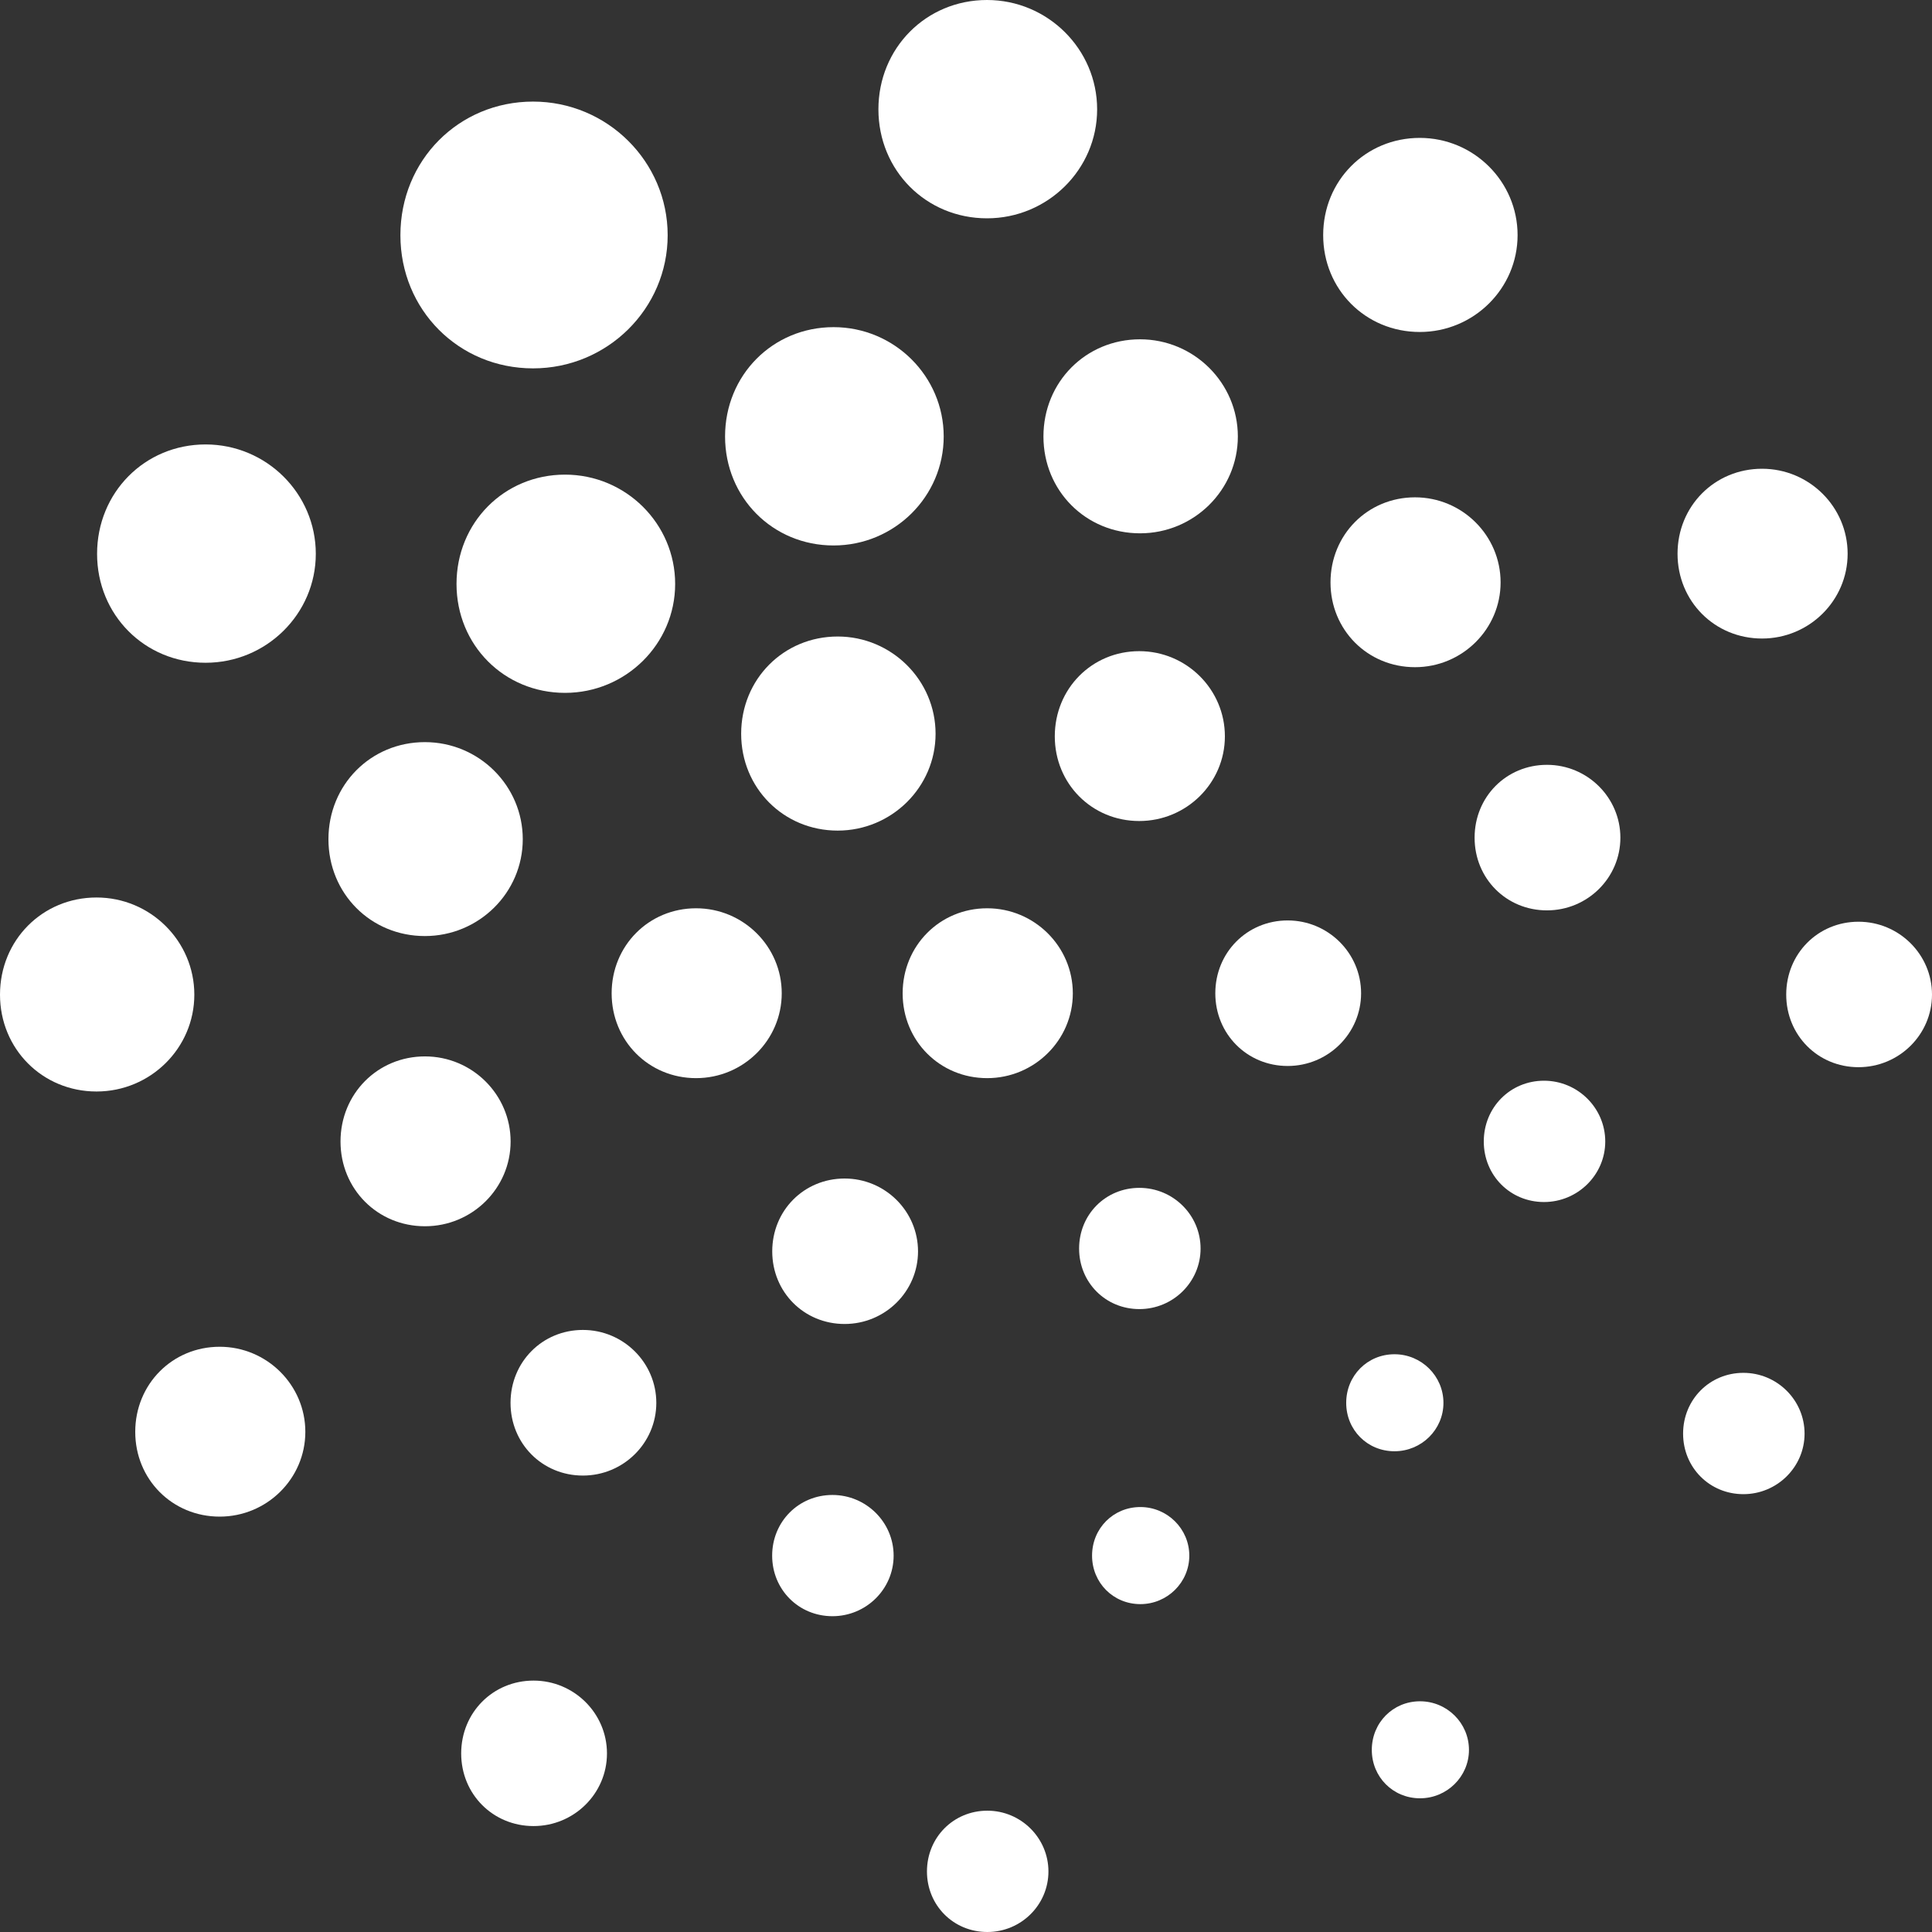 <svg width="24" height="24" viewBox="0 0 24 24" fill="none" xmlns="http://www.w3.org/2000/svg">
<rect x="0" y="0" width="24" height="24" fill="#333333" stroke="none"/>
<path d="M12.263 13.393C12.849 13.393 13.327 12.92 13.327 12.34C13.327 11.757 12.849 11.283 12.263 11.283C11.675 11.283 11.213 11.748 11.213 12.34C11.213 12.93 11.675 13.393 12.263 13.393Z" fill="white"/>
<path d="M6.628 22.684C7.131 22.684 7.54 22.28 7.54 21.782C7.54 21.283 7.131 20.877 6.628 20.877C6.124 20.877 5.729 21.274 5.729 21.782C5.729 22.288 6.124 22.684 6.628 22.684Z" fill="white"/>
<path d="M1.199 13.559C1.869 13.559 2.414 13.02 2.414 12.356C2.414 11.691 1.869 11.149 1.199 11.149C0.527 11.149 0 11.679 0 12.356C0 13.03 0.527 13.559 1.199 13.559Z" fill="white"/>
<path d="M2.729 18.84C3.315 18.84 3.793 18.368 3.793 17.787C3.793 17.205 3.315 16.73 2.729 16.73C2.141 16.73 1.68 17.195 1.68 17.787C1.68 18.378 2.141 18.84 2.729 18.84Z" fill="white"/>
<path d="M6.622 4.576C7.544 4.576 8.294 3.835 8.294 2.922C8.294 2.008 7.544 1.262 6.622 1.262C5.699 1.262 4.974 1.991 4.974 2.922C4.974 3.849 5.699 4.576 6.622 4.576Z" fill="white"/>
<path d="M2.554 8.233C3.309 8.233 3.923 7.626 3.923 6.88C3.923 6.131 3.309 5.521 2.554 5.521C1.798 5.521 1.206 6.119 1.206 6.88C1.206 7.639 1.798 8.233 2.554 8.233Z" fill="white"/>
<path d="M10.492 16.447C10.995 16.447 11.404 16.043 11.404 15.545C11.404 15.046 10.995 14.64 10.492 14.64C9.988 14.64 9.593 15.037 9.593 15.545C9.593 16.051 9.988 16.447 10.492 16.447Z" fill="white"/>
<path d="M8.647 13.393C9.234 13.393 9.711 12.92 9.711 12.339C9.711 11.757 9.234 11.283 8.647 11.283C8.059 11.283 7.598 11.748 7.598 12.339C7.598 12.93 8.059 13.393 8.647 13.393Z" fill="white"/>
<path d="M10.406 10.318C11.076 10.318 11.622 9.778 11.622 9.115C11.622 8.45 11.076 7.907 10.406 7.907C9.734 7.907 9.207 8.438 9.207 9.115C9.207 9.789 9.734 10.318 10.406 10.318Z" fill="white"/>
<path d="M10.341 20.077C10.76 20.077 11.101 19.74 11.101 19.325C11.101 18.91 10.76 18.571 10.341 18.571C9.922 18.571 9.592 18.902 9.592 19.325C9.592 19.747 9.922 20.077 10.341 20.077Z" fill="white"/>
<path d="M7.241 18.33C7.744 18.33 8.153 17.925 8.153 17.427C8.153 16.928 7.744 16.521 7.241 16.521C6.737 16.521 6.342 16.919 6.342 17.427C6.342 17.933 6.737 18.33 7.241 18.33Z" fill="white"/>
<path d="M5.279 15.233C5.866 15.233 6.343 14.761 6.343 14.18C6.343 13.598 5.866 13.123 5.279 13.123C4.691 13.123 4.23 13.588 4.23 14.18C4.23 14.771 4.691 15.233 5.279 15.233Z" fill="white"/>
<path d="M5.278 11.628C5.949 11.628 6.494 11.089 6.494 10.425C6.494 9.76 5.949 9.219 5.278 9.219C4.606 9.219 4.08 9.749 4.08 10.425C4.08 11.1 4.606 11.628 5.278 11.628Z" fill="white"/>
<path d="M7.019 8.607C7.773 8.607 8.387 8 8.387 7.254C8.387 6.505 7.773 5.896 7.019 5.896C6.262 5.896 5.671 6.493 5.671 7.254C5.671 8.013 6.262 8.607 7.019 8.607Z" fill="white"/>
<path d="M10.355 6.776C11.11 6.776 11.723 6.169 11.723 5.422C11.723 4.674 11.11 4.064 10.355 4.064C9.599 4.064 9.007 4.661 9.007 5.422C9.007 6.181 9.599 6.776 10.355 6.776Z" fill="white"/>
<path d="M21.889 7.932C22.475 7.932 22.952 7.46 22.952 6.879C22.952 6.297 22.475 5.823 21.889 5.823C21.3 5.823 20.839 6.287 20.839 6.879C20.839 7.469 21.3 7.932 21.889 7.932Z" fill="white"/>
<path d="M17.637 4.124C18.307 4.124 18.852 3.584 18.852 2.921C18.852 2.255 18.307 1.713 17.637 1.713C16.964 1.713 16.437 2.244 16.437 2.921C16.437 3.595 16.964 4.124 17.637 4.124Z" fill="white"/>
<path d="M12.261 2.712C13.014 2.712 13.629 2.105 13.629 1.358C13.629 0.61 13.014 0 12.261 0C11.504 0 10.912 0.598 10.912 1.358C10.912 2.117 11.504 2.712 12.261 2.712Z" fill="white"/>
<path d="M21.657 18.561C22.076 18.561 22.417 18.223 22.417 17.809C22.417 17.393 22.076 17.054 21.657 17.054C21.238 17.054 20.908 17.386 20.908 17.809C20.908 18.231 21.238 18.561 21.657 18.561Z" fill="white"/>
<path d="M23.087 13.257C23.59 13.257 24 12.853 24 12.355C24 11.856 23.59 11.45 23.087 11.45C22.584 11.45 22.189 11.847 22.189 12.355C22.189 12.861 22.584 13.257 23.087 13.257Z" fill="white"/>
<path d="M12.265 24C11.845 24 11.515 23.67 11.515 23.248C11.515 22.825 11.845 22.493 12.265 22.493C12.684 22.493 13.024 22.833 13.024 23.248C13.024 23.663 12.684 24 12.265 24Z" fill="white"/>
<path d="M17.64 22.339C17.975 22.339 18.248 22.069 18.248 21.738C18.248 21.404 17.975 21.134 17.64 21.134C17.305 21.134 17.041 21.399 17.041 21.738C17.041 22.075 17.305 22.339 17.64 22.339Z" fill="white"/>
<path d="M14.152 10.199C14.739 10.199 15.216 9.727 15.216 9.147C15.216 8.564 14.739 8.089 14.152 8.089C13.564 8.089 13.103 8.555 13.103 9.147C13.103 9.736 13.564 10.199 14.152 10.199Z" fill="white"/>
<path d="M15.996 13.242C16.499 13.242 16.908 12.837 16.908 12.339C16.908 11.84 16.499 11.434 15.996 11.434C15.492 11.434 15.097 11.832 15.097 12.339C15.097 12.845 15.492 13.242 15.996 13.242Z" fill="white"/>
<path d="M14.154 16.262C14.573 16.262 14.914 15.925 14.914 15.51C14.914 15.094 14.573 14.756 14.154 14.756C13.734 14.756 13.405 15.087 13.405 15.51C13.405 15.932 13.734 16.262 14.154 16.262Z" fill="white"/>
<path d="M14.162 6.625C14.832 6.625 15.377 6.086 15.377 5.422C15.377 4.757 14.832 4.215 14.162 4.215C13.489 4.215 12.962 4.745 12.962 5.422C12.962 6.097 13.489 6.625 14.162 6.625Z" fill="white"/>
<path d="M17.578 8.288C18.164 8.288 18.641 7.815 18.641 7.235C18.641 6.652 18.164 6.178 17.578 6.178C16.989 6.178 16.528 6.643 16.528 7.235C16.528 7.825 16.989 8.288 17.578 8.288Z" fill="white"/>
<path d="M19.217 11.309C19.72 11.309 20.129 10.905 20.129 10.406C20.129 9.908 19.72 9.501 19.217 9.501C18.712 9.501 18.318 9.899 18.318 10.406C18.318 10.913 18.712 11.309 19.217 11.309Z" fill="white"/>
<path d="M19.18 14.932C19.599 14.932 19.941 14.594 19.941 14.18C19.941 13.764 19.599 13.425 19.18 13.425C18.761 13.425 18.432 13.757 18.432 14.18C18.432 14.602 18.761 14.932 19.18 14.932Z" fill="white"/>
<path d="M17.323 18.028C17.658 18.028 17.931 17.759 17.931 17.427C17.931 17.094 17.658 16.823 17.323 16.823C16.986 16.823 16.723 17.089 16.723 17.427C16.723 17.764 16.986 18.028 17.323 18.028Z" fill="white"/>
<path d="M14.166 19.927C14.501 19.927 14.774 19.657 14.774 19.325C14.774 18.992 14.501 18.721 14.166 18.721C13.83 18.721 13.566 18.986 13.566 19.325C13.566 19.662 13.83 19.927 14.166 19.927Z" fill="white"/>
</svg>
